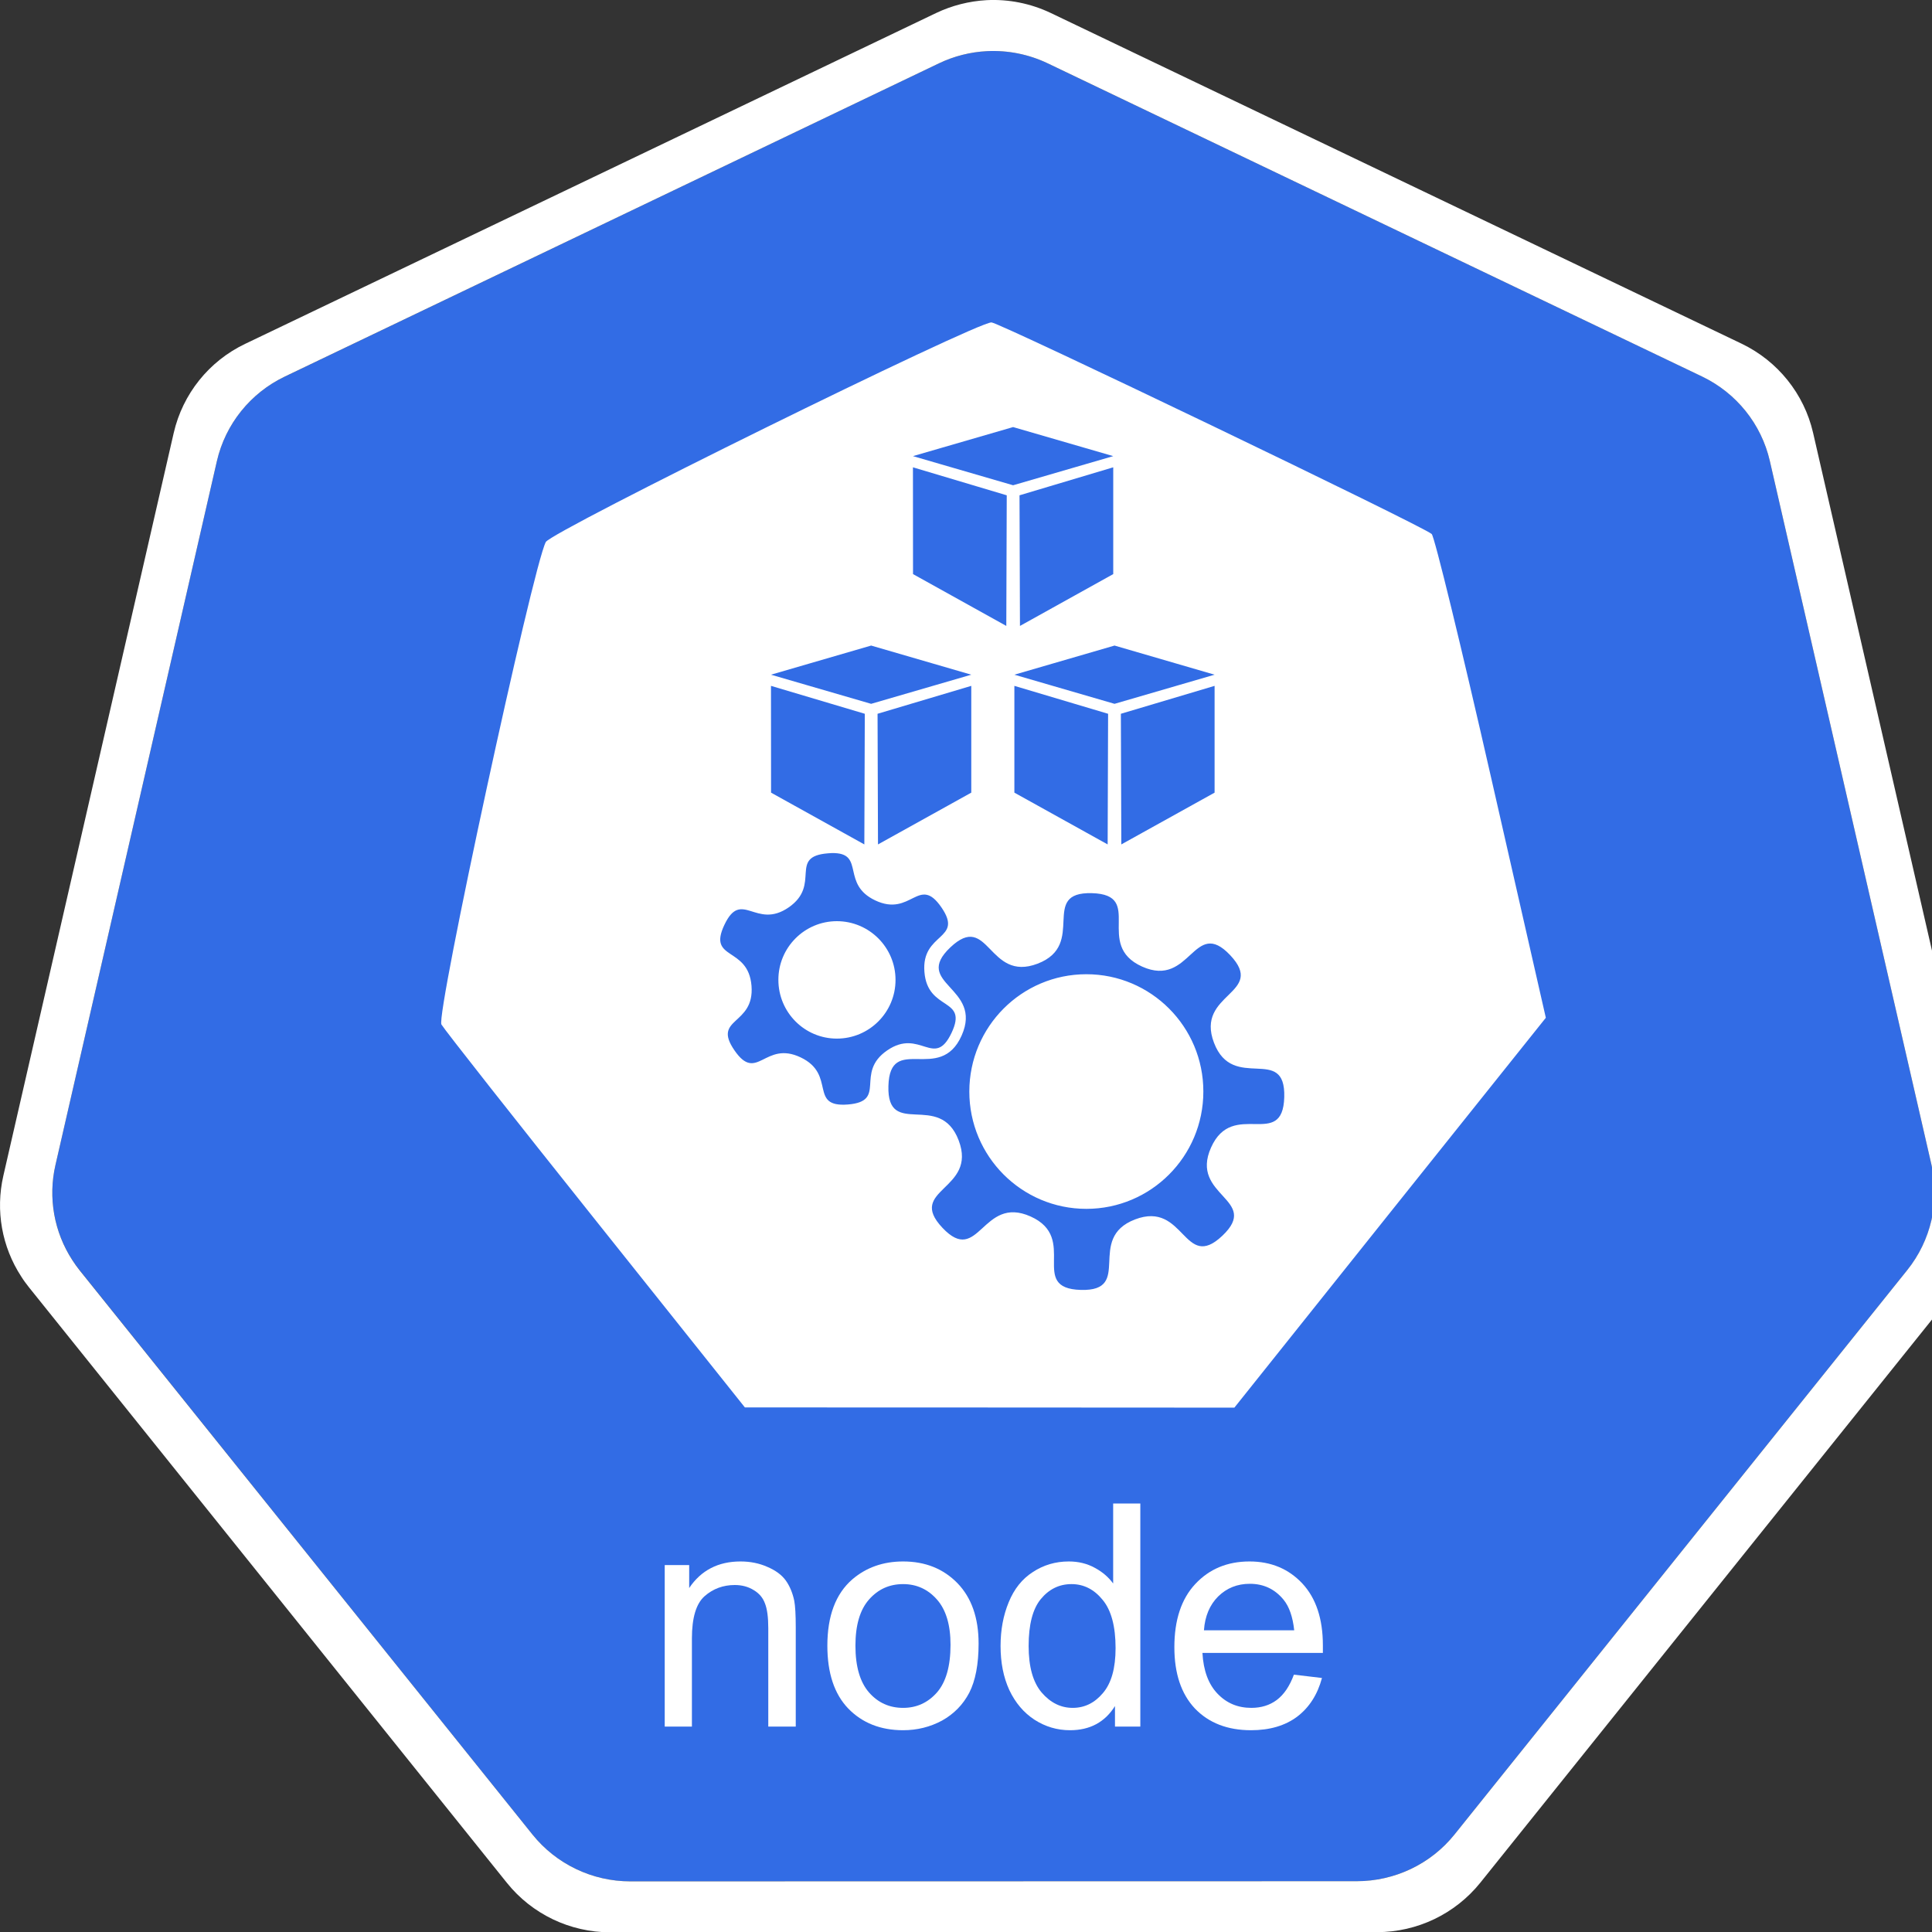 <?xml version="1.0" encoding="UTF-8"?>
<svg xmlns="http://www.w3.org/2000/svg" xmlns:xlink="http://www.w3.org/1999/xlink" width="100px" height="100px" viewBox="0 0 100 100" version="1.1">
<rect x="0" y="0" width="100" height="100" fill="#333333" stroke="none"/>
<defs>
<g>
<symbol overflow="visible" id="glyph0-0">
<path style="stroke:none;" d="M 2.016 0 L 2.016 -10.078 L 10.062 -10.078 L 10.062 0 Z M 2.266 -0.25 L 9.812 -0.25 L 9.812 -9.828 L 2.266 -9.828 Z M 2.266 -0.25 "/>
</symbol>
<symbol overflow="visible" id="glyph0-1">
<path style="stroke:none;" d="M 1.062 0 L 1.062 -8.359 L 2.328 -8.359 L 2.328 -7.172 C 2.941 -8.086 3.828 -8.547 4.984 -8.547 C 5.492 -8.547 5.957 -8.453 6.375 -8.266 C 6.801 -8.086 7.117 -7.852 7.328 -7.562 C 7.535 -7.27 7.68 -6.922 7.766 -6.516 C 7.816 -6.254 7.844 -5.797 7.844 -5.141 L 7.844 0 L 6.422 0 L 6.422 -5.094 C 6.422 -5.664 6.363 -6.094 6.25 -6.375 C 6.145 -6.664 5.953 -6.895 5.672 -7.062 C 5.391 -7.238 5.062 -7.328 4.688 -7.328 C 4.082 -7.328 3.562 -7.133 3.125 -6.75 C 2.688 -6.363 2.469 -5.633 2.469 -4.562 L 2.469 0 Z M 1.062 0 "/>
</symbol>
<symbol overflow="visible" id="glyph0-2">
<path style="stroke:none;" d="M 0.531 -4.188 C 0.531 -5.727 0.961 -6.875 1.828 -7.625 C 2.547 -8.238 3.422 -8.547 4.453 -8.547 C 5.598 -8.547 6.535 -8.172 7.266 -7.422 C 7.992 -6.672 8.359 -5.629 8.359 -4.297 C 8.359 -3.223 8.195 -2.375 7.875 -1.75 C 7.551 -1.133 7.082 -0.656 6.469 -0.312 C 5.852 0.02 5.18 0.188 4.453 0.188 C 3.285 0.188 2.336 -0.188 1.609 -0.938 C 0.891 -1.688 0.531 -2.77 0.531 -4.188 Z M 1.984 -4.188 C 1.984 -3.113 2.219 -2.305 2.688 -1.766 C 3.156 -1.234 3.742 -0.969 4.453 -0.969 C 5.148 -0.969 5.734 -1.234 6.203 -1.766 C 6.672 -2.305 6.906 -3.129 6.906 -4.234 C 6.906 -5.266 6.672 -6.047 6.203 -6.578 C 5.734 -7.109 5.148 -7.375 4.453 -7.375 C 3.742 -7.375 3.156 -7.109 2.688 -6.578 C 2.219 -6.047 1.984 -5.25 1.984 -4.188 Z M 1.984 -4.188 "/>
</symbol>
<symbol overflow="visible" id="glyph0-3">
<path style="stroke:none;" d="M 6.469 0 L 6.469 -1.062 C 5.945 -0.227 5.172 0.188 4.141 0.188 C 3.473 0.188 2.859 0.004 2.297 -0.359 C 1.742 -0.723 1.312 -1.234 1 -1.891 C 0.695 -2.555 0.547 -3.316 0.547 -4.172 C 0.547 -5.004 0.688 -5.758 0.969 -6.438 C 1.25 -7.125 1.664 -7.645 2.219 -8 C 2.77 -8.363 3.391 -8.547 4.078 -8.547 C 4.578 -8.547 5.023 -8.438 5.422 -8.219 C 5.816 -8.008 6.133 -7.738 6.375 -7.406 L 6.375 -11.547 L 7.781 -11.547 L 7.781 0 Z M 2 -4.172 C 2 -3.098 2.223 -2.297 2.672 -1.766 C 3.129 -1.234 3.664 -0.969 4.281 -0.969 C 4.895 -0.969 5.414 -1.223 5.844 -1.734 C 6.281 -2.242 6.5 -3.02 6.5 -4.062 C 6.5 -5.195 6.273 -6.031 5.828 -6.562 C 5.391 -7.102 4.852 -7.375 4.219 -7.375 C 3.582 -7.375 3.051 -7.113 2.625 -6.594 C 2.207 -6.082 2 -5.273 2 -4.172 Z M 2 -4.172 "/>
</symbol>
<symbol overflow="visible" id="glyph0-4">
<path style="stroke:none;" d="M 6.781 -2.688 L 8.234 -2.516 C 8.004 -1.66 7.578 -0.992 6.953 -0.516 C 6.328 -0.047 5.531 0.188 4.562 0.188 C 3.344 0.188 2.375 -0.188 1.656 -0.938 C 0.945 -1.695 0.594 -2.754 0.594 -4.109 C 0.594 -5.516 0.953 -6.602 1.672 -7.375 C 2.398 -8.156 3.336 -8.547 4.484 -8.547 C 5.598 -8.547 6.508 -8.164 7.219 -7.406 C 7.926 -6.645 8.281 -5.578 8.281 -4.203 C 8.281 -4.117 8.281 -3.988 8.281 -3.812 L 2.047 -3.812 C 2.098 -2.895 2.359 -2.191 2.828 -1.703 C 3.297 -1.211 3.879 -0.969 4.578 -0.969 C 5.086 -0.969 5.523 -1.102 5.891 -1.375 C 6.266 -1.656 6.562 -2.094 6.781 -2.688 Z M 2.125 -4.984 L 6.797 -4.984 C 6.723 -5.68 6.539 -6.207 6.25 -6.562 C 5.801 -7.113 5.219 -7.391 4.5 -7.391 C 3.852 -7.391 3.305 -7.172 2.859 -6.734 C 2.422 -6.297 2.176 -5.711 2.125 -4.984 Z M 2.125 -4.984 "/>
</symbol>
</g>
</defs>
<g id="surface1">
<path style=" stroke:none;fill-rule:nonzero;fill:rgb(19.608%,42.353%,89.804%);fill-opacity:1;" d="M 51.086 2.648 C 50.223 2.691 49.379 2.906 48.602 3.277 L 14.734 19.496 C 12.957 20.344 11.668 21.953 11.227 23.863 L 2.871 60.297 C 2.48 61.992 2.801 63.77 3.75 65.23 C 3.867 65.406 3.988 65.578 4.121 65.742 L 27.562 94.957 C 28.793 96.488 30.656 97.379 32.629 97.379 L 70.223 97.371 C 72.191 97.371 74.055 96.48 75.285 94.953 L 98.723 65.734 C 99.953 64.203 100.414 62.195 99.973 60.285 L 91.605 23.855 C 91.164 21.945 89.875 20.336 88.102 19.488 L 54.227 3.277 C 53.25 2.809 52.168 2.594 51.086 2.648 Z M 51.086 2.648 "/>
<path style=" stroke:none;fill-rule:nonzero;fill:rgb(100%,100%,100%);fill-opacity:1;" d="M 51.066 0.008 C 50.16 0.059 49.27 0.285 48.449 0.676 L 12.691 17.797 C 10.816 18.691 9.457 20.391 8.992 22.406 L 0.172 60.863 C -0.238 62.656 0.094 64.535 1.102 66.078 C 1.219 66.266 1.352 66.445 1.488 66.617 L 26.238 97.457 C 27.535 99.074 29.504 100.016 31.582 100.016 L 71.27 100.008 C 73.352 100.008 75.316 99.066 76.617 97.453 L 101.355 66.609 C 102.652 64.992 103.137 62.875 102.676 60.859 L 93.844 22.398 C 93.379 20.383 92.016 18.688 90.145 17.789 L 54.387 0.672 C 53.352 0.18 52.211 -0.051 51.066 0.008 Z M 51.086 2.648 C 52.168 2.594 53.246 2.809 54.227 3.277 L 88.098 19.488 C 89.875 20.34 91.164 21.945 91.605 23.855 L 99.973 60.289 C 100.41 62.199 99.949 64.203 98.723 65.734 L 75.285 94.953 C 74.055 96.484 72.191 97.371 70.223 97.371 L 32.625 97.379 C 30.656 97.379 28.793 96.488 27.562 94.957 L 4.117 65.746 C 3.988 65.582 3.863 65.41 3.75 65.234 C 2.797 63.773 2.48 61.992 2.871 60.297 L 11.227 23.863 C 11.668 21.953 12.957 20.348 14.73 19.496 L 48.602 3.277 C 49.379 2.906 50.223 2.691 51.086 2.648 Z M 51.086 2.648 "/>
<g style="fill:rgb(100%,100%,100%);fill-opacity:1;">
  <use xlink:href="#glyph0-1" x="33.344" y="89.368"/>
  <use xlink:href="#glyph0-2" x="42.293" y="89.368"/>
  <use xlink:href="#glyph0-3" x="51.242" y="89.368"/>
  <use xlink:href="#glyph0-4" x="60.191" y="89.368"/>
</g>
<path style=" stroke:none;fill-rule:nonzero;fill:rgb(100%,100%,100%);fill-opacity:1;" d="M 51.32 16.688 C 50.531 16.664 28.539 27.5 28.25 28.055 C 27.559 29.391 22.555 52.527 22.848 53.027 C 23.02 53.316 26.625 57.895 30.859 63.199 L 38.555 72.848 L 51.223 72.852 L 63.891 72.859 L 71.949 62.766 L 80.012 52.68 L 77.188 40.285 C 75.637 33.469 74.25 27.777 74.105 27.641 C 73.711 27.258 51.746 16.703 51.32 16.688 Z M 52.438 22.105 L 57.621 23.609 L 52.438 25.117 L 47.254 23.609 Z M 47.254 24.188 L 52.109 25.637 L 52.086 32.398 L 47.258 29.715 Z M 57.621 24.188 L 57.621 29.715 L 52.793 32.398 L 52.77 25.637 Z M 45.09 33.414 L 50.273 34.922 L 45.09 36.43 L 39.906 34.922 Z M 57.688 33.414 L 62.867 34.922 L 57.688 36.43 L 52.504 34.922 Z M 39.906 35.5 L 44.762 36.945 L 44.738 43.707 L 39.91 41.027 Z M 50.273 35.5 L 50.273 41.027 L 45.445 43.707 L 45.422 36.945 Z M 52.504 35.5 L 57.355 36.945 L 57.332 43.707 L 52.504 41.027 Z M 62.867 35.5 L 62.867 41.027 L 58.039 43.707 L 58.016 36.945 Z M 43.195 44.156 C 44.742 44.211 43.547 45.77 45.297 46.602 C 47.168 47.492 47.555 45.258 48.727 46.965 C 49.902 48.672 47.68 48.242 47.848 50.309 C 48.012 52.375 50.137 51.594 49.25 53.465 C 48.359 55.34 47.621 53.195 45.918 54.371 C 44.215 55.547 45.953 57 43.891 57.168 C 41.828 57.332 43.312 55.621 41.441 54.73 C 39.574 53.84 39.188 56.074 38.016 54.367 C 36.84 52.66 39.062 53.094 38.898 51.027 C 38.73 48.957 36.605 49.742 37.496 47.867 C 38.383 45.996 39.121 48.141 40.824 46.965 C 42.527 45.785 40.789 44.332 42.852 44.168 C 42.98 44.156 43.094 44.152 43.199 44.156 Z M 56.52 46.23 C 59.273 46.309 56.602 48.902 59.117 50.031 C 61.637 51.16 61.781 47.434 63.676 49.441 C 65.57 51.453 61.852 51.391 62.836 53.973 C 63.82 56.555 66.551 54.023 66.473 56.789 C 66.395 59.551 63.809 56.871 62.684 59.395 C 61.555 61.918 65.273 62.062 63.27 63.961 C 61.266 65.859 61.328 62.133 58.75 63.117 C 56.176 64.105 58.699 66.844 55.941 66.766 C 53.188 66.688 55.859 64.094 53.344 62.965 C 50.824 61.836 50.676 65.562 48.781 63.551 C 46.887 61.543 50.605 61.609 49.621 59.027 C 48.641 56.445 45.906 58.973 45.984 56.211 C 46.062 53.449 48.648 56.125 49.773 53.602 C 50.902 51.078 47.188 50.934 49.191 49.035 C 51.195 47.137 51.133 50.863 53.707 49.879 C 56.285 48.891 53.762 46.152 56.52 46.23 Z M 43.316 47.68 C 41.645 47.68 40.285 49.043 40.289 50.719 C 40.289 52.398 41.645 53.758 43.316 53.758 C 44.992 53.758 46.352 52.398 46.352 50.719 C 46.352 49.043 44.992 47.68 43.316 47.68 Z M 56.23 50.426 C 52.883 50.426 50.172 53.145 50.172 56.5 C 50.172 59.852 52.883 62.57 56.23 62.57 C 59.574 62.57 62.285 59.852 62.285 56.5 C 62.289 53.145 59.574 50.426 56.23 50.426 Z M 56.23 50.426 "/>
</g>
</svg>
